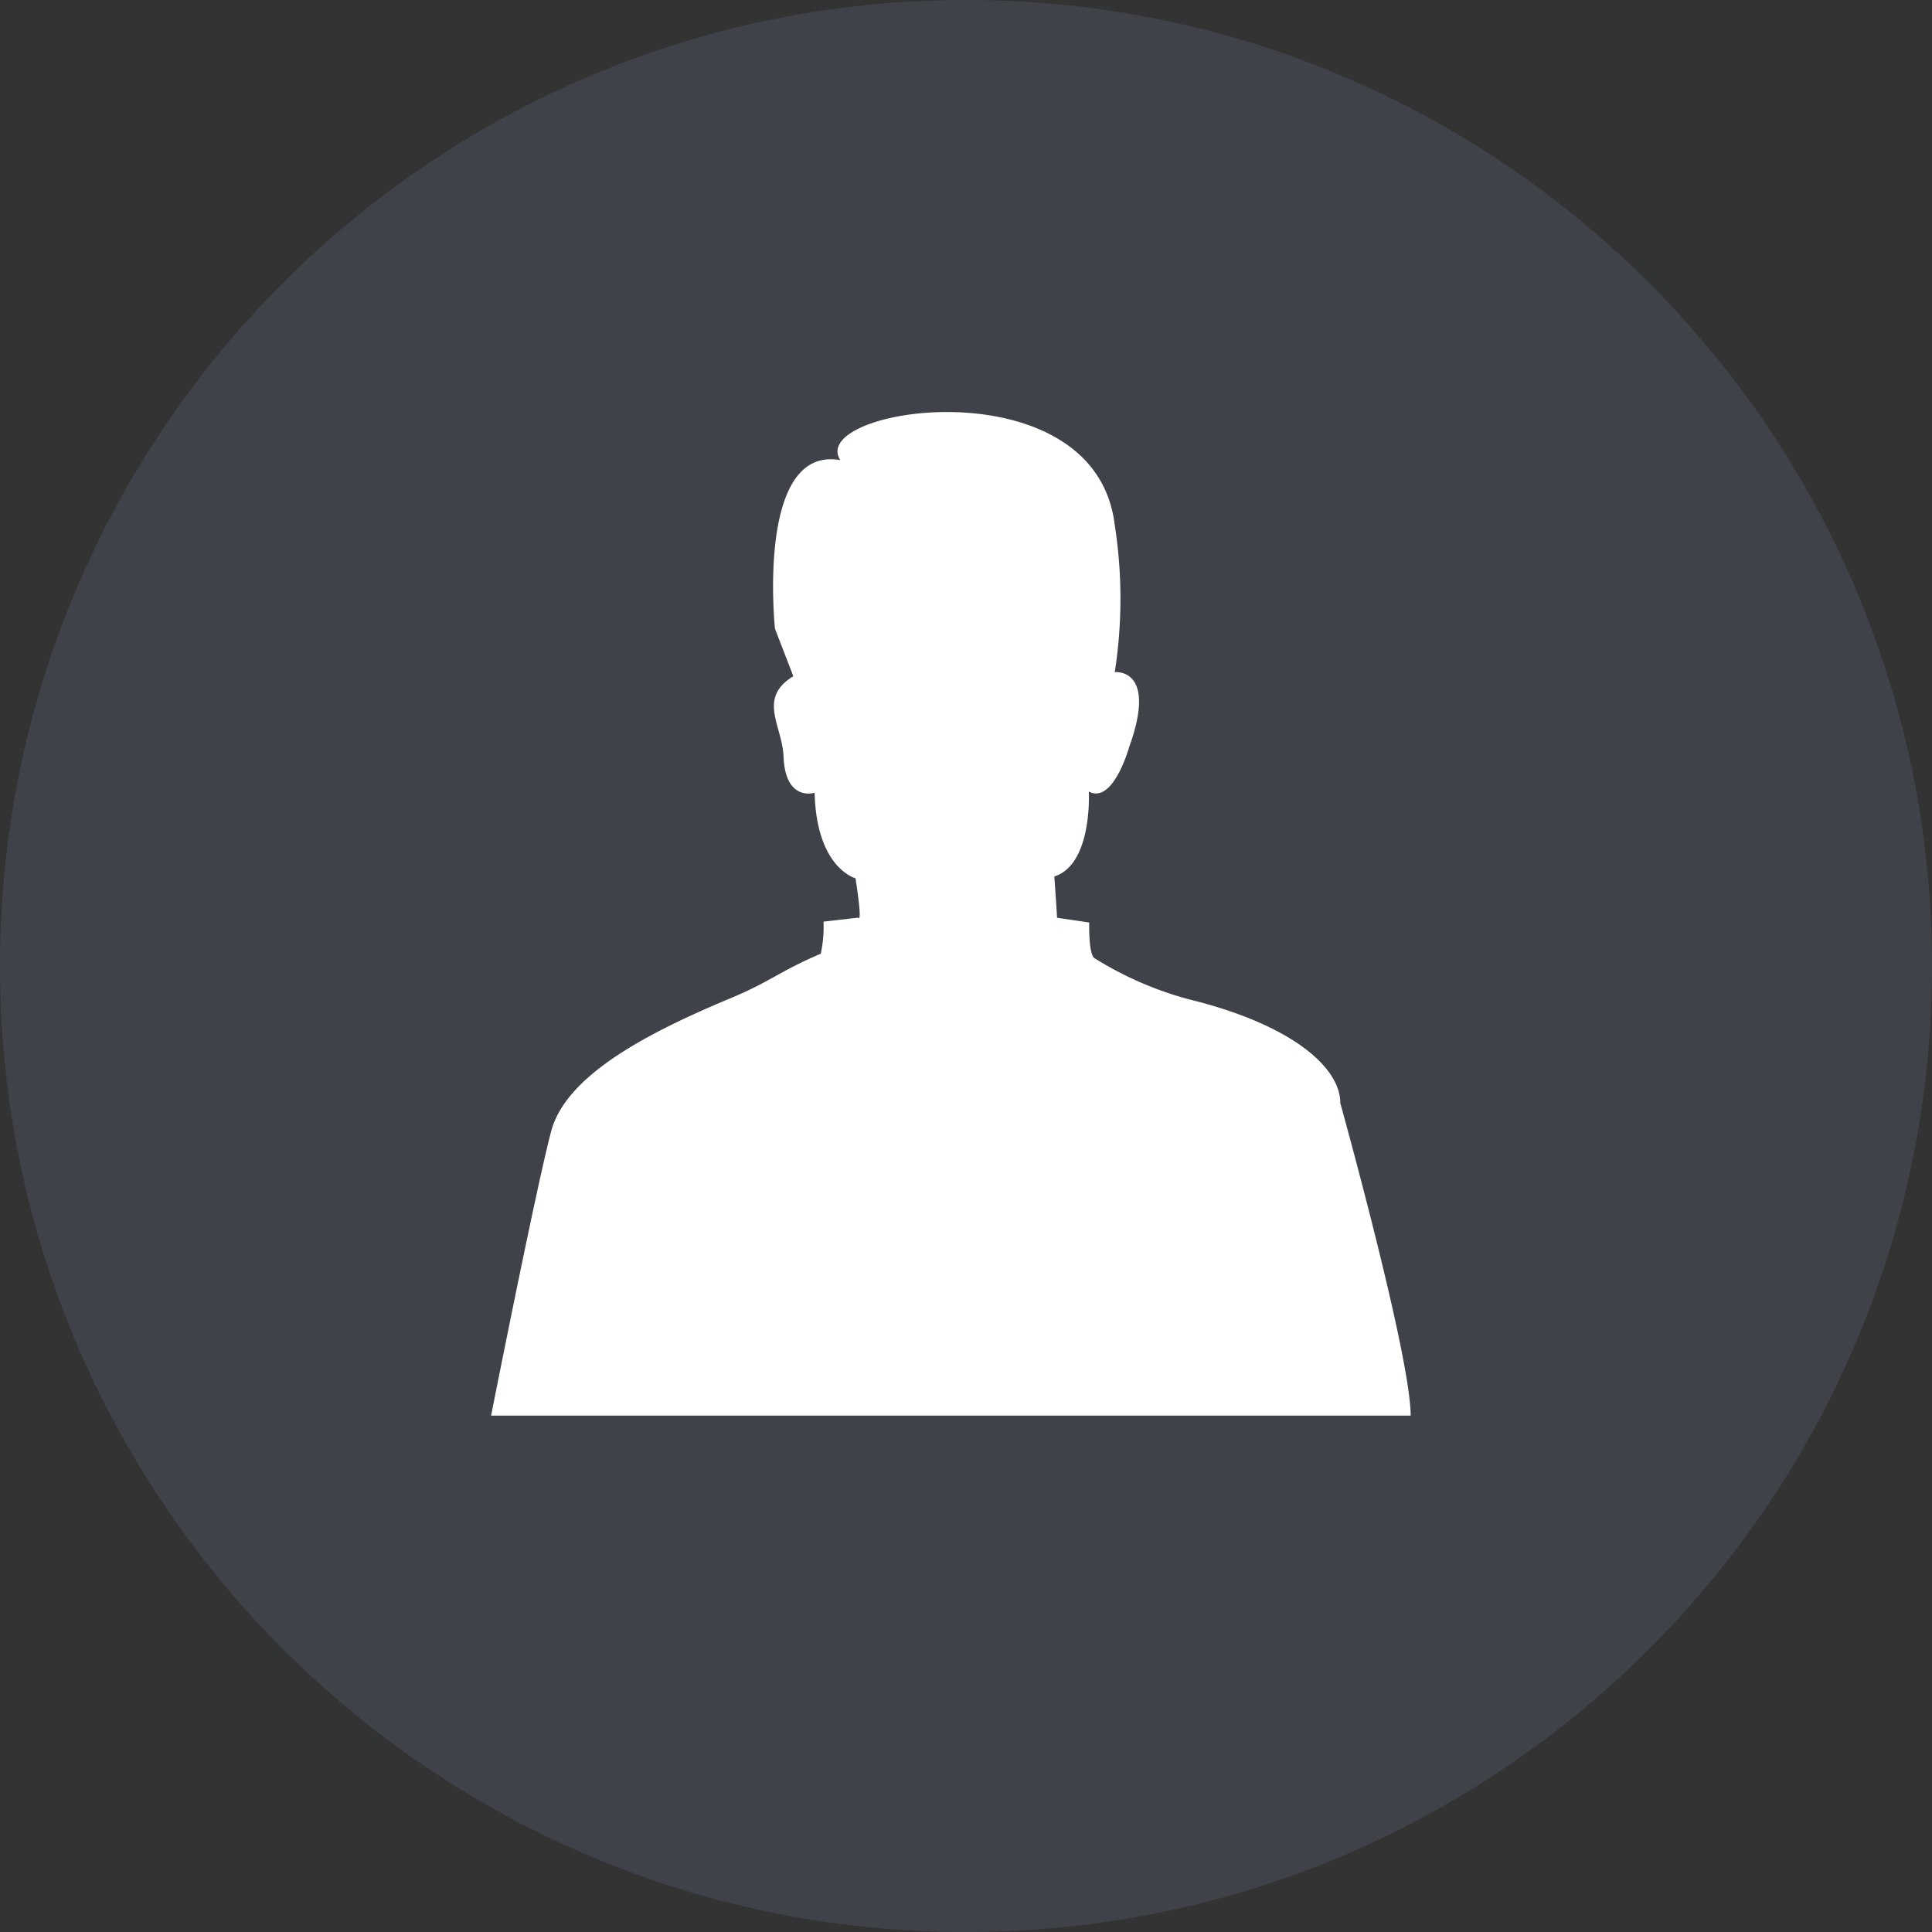 <svg width="32" height="32" fill="none" xmlns="http://www.w3.org/2000/svg"><rect width="100%" height="100%" fill="#333333" stroke="none"/><path fill-rule="evenodd" clip-rule="evenodd" d="M16 0c8.837 0 16 7.163 16 16s-7.163 16-16 16S0 24.837 0 16 7.163 0 16 0z" opacity="0.4" fill="#525C69"/><path fill-rule="evenodd" clip-rule="evenodd" d="M23.365 23.447c0-.99-1.165-5.174-1.165-5.174 0-.611-.838-1.31-2.492-1.717a5.748 5.748 0 01-1.577-.684c-.105-.058-.09-.592-.09-.592l-.533-.079c0-.043-.045-.684-.045-.684.637-.203.571-1.406.571-1.406.405.214.668-.736.668-.736.478-1.322-.238-1.242-.238-1.242a7.926 7.926 0 000-2.435c-.319-2.678-5.114-1.95-4.546-1.077-1.402-.248-1.082 2.793-1.082 2.793l.304.786c-.598.368-.183.814-.162 1.33.029.758.515.6.515.6.03 1.252.677 1.417.677 1.417.122.786.046.652.046.652l-.576.066c.008.179-.008.358-.046.532-.679.288-.823.457-1.497.738-1.3.544-2.715 1.25-2.968 2.202-.252.951-.995 4.71-.995 4.71h15.23z" fill="#fff"/></svg>